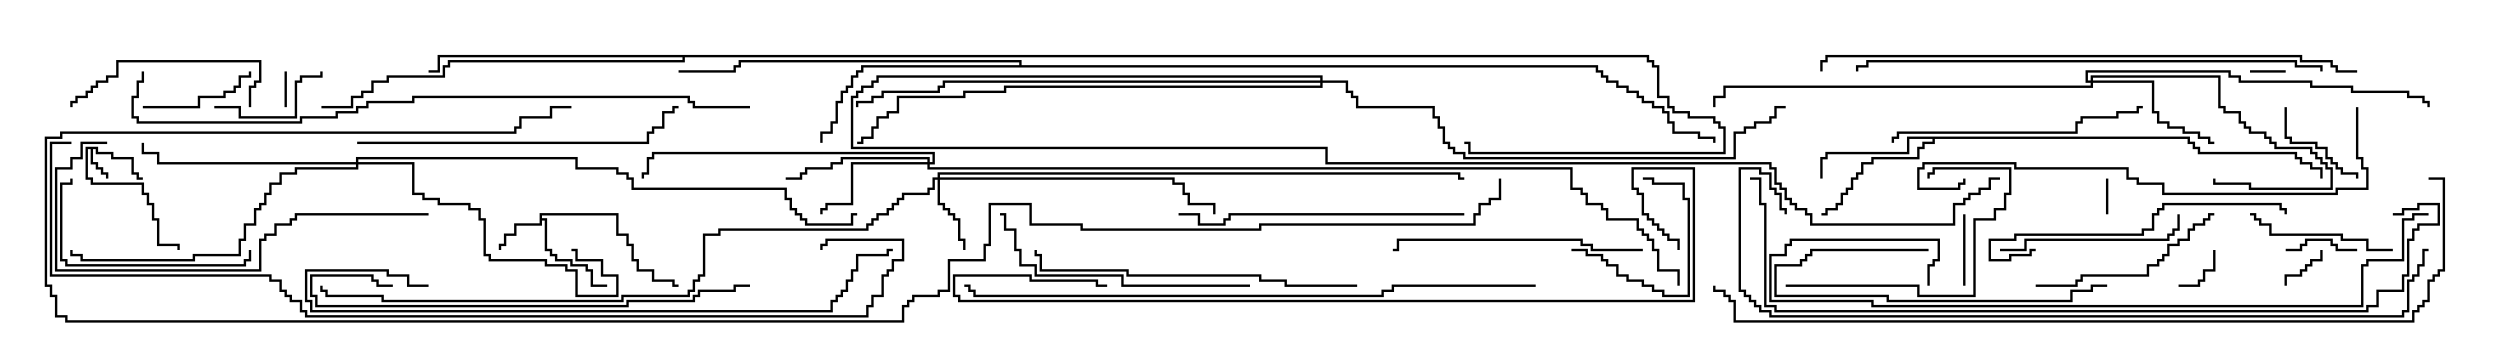 <svg version="1.1" width="105" height="15" xmlns="http://www.w3.org/2000/svg"><path d="M4.121,6.164L4.121,6.379L4.764,6.379L4.764,6.593L5.621,6.593L5.621,7.236L5.836,7.236L5.836,7.45L6,7.45L6,7.55L5.736,7.55L5.736,7.336L5.521,7.336L5.521,6.693L4.664,6.693L4.664,6.479L4.021,6.479L4.021,6.264L3.907,6.264L3.907,6.807L4.121,6.807L4.121,7.021L4.336,7.021L4.336,7.236L4.55,7.236L4.55,7.5L4.45,7.5L4.45,7.336L4.236,7.336L4.236,7.121L4.021,7.121L4.021,6.907L3.807,6.907L3.807,6.264L3.693,6.264L3.693,7.45L3.907,7.45L3.907,7.664L6.05,7.664L6.05,8.093L6.264,8.093L6.264,8.521L6.479,8.521L6.479,9.164L6.693,9.164L6.693,10.236L7.55,10.236L7.55,10.5L7.45,10.5L7.45,10.336L6.593,10.336L6.593,9.264L6.379,9.264L6.379,8.621L6.164,8.621L6.164,8.193L5.95,8.193L5.95,7.764L3.807,7.764L3.807,7.55L3.593,7.55L3.593,6.164z" stroke="none"/><path d="M22.664,8.95L25.979,8.95L25.979,9.807L26.407,9.807L26.407,10.236L26.621,10.236L26.621,10.879L26.836,10.879L26.836,11.307L27.479,11.307L27.479,11.736L28.336,11.736L28.336,11.95L28.5,11.95L28.5,12.05L28.236,12.05L28.236,11.836L27.379,11.836L27.379,11.407L26.736,11.407L26.736,10.979L26.521,10.979L26.521,10.336L26.307,10.336L26.307,9.907L25.879,9.907L25.879,9.05L22.764,9.05L22.764,9.164L22.979,9.164L22.979,10.45L23.193,10.45L23.193,10.664L23.407,10.664L23.407,10.879L24.05,10.879L24.05,11.093L24.693,11.093L24.693,11.307L24.907,11.307L24.907,11.95L25.5,11.95L25.5,12.05L24.807,12.05L24.807,11.407L24.593,11.407L24.593,11.193L23.95,11.193L23.95,10.979L23.307,10.979L23.307,10.764L23.093,10.764L23.093,10.55L22.879,10.55L22.879,9.264L22.764,9.264L22.764,9.479L21.693,9.479L21.693,9.907L21.264,9.907L21.264,10.336L21.05,10.336L21.05,10.5L20.95,10.5L20.95,10.236L21.164,10.236L21.164,9.807L21.593,9.807L21.593,9.379L22.664,9.379z" stroke="none"/><path d="M91.979,5.736L91.979,5.95L92.193,5.95L92.193,6.164L92.407,6.164L92.407,6.379L96.479,6.379L96.479,6.593L96.693,6.593L96.693,6.807L97.121,6.807L97.121,7.021L97.55,7.021L97.55,7.5L97.45,7.5L97.45,7.121L97.021,7.121L97.021,6.907L96.593,6.907L96.593,6.693L96.379,6.693L96.379,6.479L92.307,6.479L92.307,6.264L92.093,6.264L92.093,6.05L91.879,6.05L91.879,5.836L81.264,5.836L81.264,6.05L80.836,6.05L80.836,6.264L80.621,6.264L80.621,6.693L78.693,6.693L78.693,6.907L78.264,6.907L78.264,7.336L78.05,7.336L78.05,7.55L77.836,7.55L77.836,7.979L77.621,7.979L77.621,8.193L77.407,8.193L77.407,8.621L77.193,8.621L77.193,8.836L76.764,8.836L76.764,9.05L76.5,9.05L76.5,8.95L76.664,8.95L76.664,8.736L77.093,8.736L77.093,8.521L77.307,8.521L77.307,8.093L77.521,8.093L77.521,7.879L77.736,7.879L77.736,7.45L77.95,7.45L77.95,7.236L78.164,7.236L78.164,6.807L78.593,6.807L78.593,6.593L80.521,6.593L80.521,6.164L80.736,6.164L80.736,5.95L81.164,5.95L81.164,5.836L80.193,5.836L80.193,6.479L76.764,6.479L76.764,6.693L76.55,6.693L76.55,7.5L76.45,7.5L76.45,6.593L76.664,6.593L76.664,6.379L80.093,6.379L80.093,5.736z" stroke="none"/><path d="M42.807,2.736L42.807,2.621L31.121,2.621L31.121,2.836L30.907,2.836L30.907,3.05L28.5,3.05L28.5,2.95L30.807,2.95L30.807,2.736L31.021,2.736L31.021,2.521L42.907,2.521L42.907,2.736L67.121,2.736L67.121,2.95L67.336,2.95L67.336,3.164L67.55,3.164L67.55,3.379L67.979,3.379L67.979,3.593L68.407,3.593L68.407,3.807L68.836,3.807L68.836,4.021L69.05,4.021L69.05,4.236L69.479,4.236L69.479,4.45L69.907,4.45L69.907,4.664L70.121,4.664L70.121,5.093L70.336,5.093L70.336,5.521L71.407,5.521L71.407,5.736L72.05,5.736L72.05,6L71.95,6L71.95,5.836L71.307,5.836L71.307,5.621L70.236,5.621L70.236,5.193L70.021,5.193L70.021,4.764L69.807,4.764L69.807,4.55L69.379,4.55L69.379,4.336L68.95,4.336L68.95,4.121L68.736,4.121L68.736,3.907L68.307,3.907L68.307,3.693L67.879,3.693L67.879,3.479L67.45,3.479L67.45,3.264L67.236,3.264L67.236,3.05L67.021,3.05L67.021,2.836L36.264,2.836L36.264,3.05L36.05,3.05L36.05,3.264L35.836,3.264L35.836,3.693L35.621,3.693L35.621,3.907L35.407,3.907L35.407,4.336L35.193,4.336L35.193,5.193L34.979,5.193L34.979,5.621L34.55,5.621L34.55,6L34.45,6L34.45,5.521L34.879,5.521L34.879,5.093L35.093,5.093L35.093,4.236L35.307,4.236L35.307,3.807L35.521,3.807L35.521,3.593L35.736,3.593L35.736,3.164L35.95,3.164L35.95,2.95L36.164,2.95L36.164,2.736z" stroke="none"/><path d="M69.264,2.307L69.264,2.521L69.479,2.521L69.479,2.736L69.693,2.736L69.693,4.021L70.121,4.021L70.121,4.45L70.336,4.45L70.336,4.664L70.979,4.664L70.979,4.879L72.05,4.879L72.05,5.093L72.264,5.093L72.264,5.307L72.479,5.307L72.479,6.479L61.664,6.479L61.664,6.05L61.5,6.05L61.5,5.95L61.764,5.95L61.764,6.379L72.379,6.379L72.379,5.407L72.164,5.407L72.164,5.193L71.95,5.193L71.95,4.979L70.879,4.979L70.879,4.764L70.236,4.764L70.236,4.55L70.021,4.55L70.021,4.121L69.593,4.121L69.593,2.836L69.379,2.836L69.379,2.621L69.164,2.621L69.164,2.407L28.764,2.407L28.764,2.621L18.907,2.621L18.907,2.836L18.693,2.836L18.693,3.264L16.336,3.264L16.336,3.479L15.693,3.479L15.693,3.907L15.264,3.907L15.264,4.121L14.836,4.121L14.836,4.55L13.5,4.55L13.5,4.45L14.736,4.45L14.736,4.021L15.164,4.021L15.164,3.807L15.593,3.807L15.593,3.379L16.236,3.379L16.236,3.164L18.593,3.164L18.593,2.736L18.807,2.736L18.807,2.521L28.664,2.521L28.664,2.407L18.479,2.407L18.479,3.05L18,3.05L18,2.95L18.379,2.95L18.379,2.307z" stroke="none"/><path d="M39.379,7.45L39.379,7.236L61.336,7.236L61.336,7.45L61.5,7.45L61.5,7.55L61.236,7.55L61.236,7.336L39.479,7.336L39.479,7.45L49.336,7.45L49.336,7.664L49.764,7.664L49.764,8.093L49.979,8.093L49.979,8.521L51.05,8.521L51.05,9L50.95,9L50.95,8.621L49.879,8.621L49.879,8.193L49.664,8.193L49.664,7.764L49.236,7.764L49.236,7.55L39.479,7.55L39.479,8.521L39.693,8.521L39.693,8.736L39.907,8.736L39.907,8.95L40.121,8.95L40.121,9.164L40.336,9.164L40.336,10.021L40.55,10.021L40.55,10.5L40.45,10.5L40.45,10.121L40.236,10.121L40.236,9.264L40.021,9.264L40.021,9.05L39.807,9.05L39.807,8.836L39.593,8.836L39.593,8.621L39.379,8.621L39.379,7.55L39.264,7.55L39.264,7.979L39.05,7.979L39.05,8.193L37.979,8.193L37.979,8.407L37.764,8.407L37.764,8.621L37.55,8.621L37.55,8.836L37.336,8.836L37.336,9.05L36.907,9.05L36.907,9.264L36.693,9.264L36.693,9.479L36.479,9.479L36.479,9.693L30.264,9.693L30.264,9.907L29.621,9.907L29.621,11.621L29.407,11.621L29.407,11.836L29.193,11.836L29.193,12.264L28.979,12.264L28.979,12.479L26.193,12.479L26.193,12.693L16.021,12.693L16.021,12.479L13.664,12.479L13.664,12.264L13.45,12.264L13.45,12L13.55,12L13.55,12.164L13.764,12.164L13.764,12.379L16.121,12.379L16.121,12.593L26.093,12.593L26.093,12.379L28.879,12.379L28.879,12.164L29.093,12.164L29.093,11.736L29.307,11.736L29.307,11.521L29.521,11.521L29.521,9.807L30.164,9.807L30.164,9.593L36.379,9.593L36.379,9.379L36.593,9.379L36.593,9.164L36.807,9.164L36.807,8.95L37.236,8.95L37.236,8.736L37.45,8.736L37.45,8.521L37.664,8.521L37.664,8.307L37.879,8.307L37.879,8.093L38.95,8.093L38.95,7.879L39.164,7.879L39.164,7.45z" stroke="none"/><path d="M38.95,6.807L38.95,6.693L35.407,6.693L35.407,6.907L34.979,6.907L34.979,7.121L33.907,7.121L33.907,7.336L33.693,7.336L33.693,7.55L33,7.55L33,7.45L33.593,7.45L33.593,7.236L33.807,7.236L33.807,7.021L34.879,7.021L34.879,6.807L35.307,6.807L35.307,6.593L39.05,6.593L39.05,6.807L39.164,6.807L39.164,6.479L27.479,6.479L27.479,6.693L27.264,6.693L27.264,7.336L27.05,7.336L27.05,7.5L26.95,7.5L26.95,7.236L27.164,7.236L27.164,6.593L27.379,6.593L27.379,6.379L39.264,6.379L39.264,6.907L39.05,6.907L39.05,7.021L66.05,7.021L66.05,7.879L66.479,7.879L66.479,8.093L66.693,8.093L66.693,8.521L67.336,8.521L67.336,8.736L67.55,8.736L67.55,9.164L68.836,9.164L68.836,9.593L69.05,9.593L69.05,9.807L69.264,9.807L69.264,10.021L69.479,10.021L69.479,10.45L69.693,10.45L69.693,11.307L70.55,11.307L70.55,12L70.45,12L70.45,11.407L69.593,11.407L69.593,10.55L69.379,10.55L69.379,10.121L69.164,10.121L69.164,9.907L68.95,9.907L68.95,9.693L68.736,9.693L68.736,9.264L67.45,9.264L67.45,8.836L67.236,8.836L67.236,8.621L66.593,8.621L66.593,8.193L66.379,8.193L66.379,7.979L65.95,7.979L65.95,7.121L38.95,7.121L38.95,6.907L35.836,6.907L35.836,8.621L34.764,8.621L34.764,8.836L34.55,8.836L34.55,9L34.45,9L34.45,8.736L34.664,8.736L34.664,8.521L35.736,8.521L35.736,6.807z" stroke="none"/><path d="M87.807,3.379L87.807,3.164L93.264,3.164L93.264,4.45L93.479,4.45L93.479,4.664L94.121,4.664L94.121,5.093L94.336,5.093L94.336,5.307L94.55,5.307L94.55,5.521L95.193,5.521L95.193,5.736L95.407,5.736L95.407,5.95L95.621,5.95L95.621,6.164L97.121,6.164L97.121,6.379L97.336,6.379L97.336,6.593L97.55,6.593L97.55,6.807L97.764,6.807L97.764,7.021L97.979,7.021L97.979,7.979L94.45,7.979L94.45,7.764L92.95,7.764L92.95,7.5L93.05,7.5L93.05,7.664L94.55,7.664L94.55,7.879L97.879,7.879L97.879,7.121L97.664,7.121L97.664,6.907L97.45,6.907L97.45,6.693L97.236,6.693L97.236,6.479L97.021,6.479L97.021,6.264L95.521,6.264L95.521,6.05L95.307,6.05L95.307,5.836L95.093,5.836L95.093,5.621L94.45,5.621L94.45,5.407L94.236,5.407L94.236,5.193L94.021,5.193L94.021,4.764L93.379,4.764L93.379,4.55L93.164,4.55L93.164,3.264L87.907,3.264L87.907,3.379L90.479,3.379L90.479,4.664L90.693,4.664L90.693,5.093L91.121,5.093L91.121,5.307L91.764,5.307L91.764,5.521L92.407,5.521L92.407,5.736L92.836,5.736L92.836,5.95L93,5.95L93,6.05L92.736,6.05L92.736,5.836L92.307,5.836L92.307,5.621L91.664,5.621L91.664,5.407L91.021,5.407L91.021,5.193L90.593,5.193L90.593,4.764L90.379,4.764L90.379,3.479L87.907,3.479L87.907,3.693L72.479,3.693L72.479,4.121L72.05,4.121L72.05,4.5L71.95,4.5L71.95,4.021L72.379,4.021L72.379,3.593L87.807,3.593L87.807,3.479L87.593,3.479L87.593,2.95L93.693,2.95L93.693,3.164L94.121,3.164L94.121,3.379L97.121,3.379L97.121,3.593L98.836,3.593L98.836,3.807L101.193,3.807L101.193,4.021L101.836,4.021L101.836,4.236L102.05,4.236L102.05,4.5L101.95,4.5L101.95,4.336L101.736,4.336L101.736,4.121L101.093,4.121L101.093,3.907L98.736,3.907L98.736,3.693L97.021,3.693L97.021,3.479L94.021,3.479L94.021,3.264L93.593,3.264L93.593,3.05L87.693,3.05L87.693,3.379z" stroke="none"/><path d="M14.95,6.807L14.95,6.593L24.264,6.593L24.264,7.021L25.979,7.021L25.979,7.236L26.407,7.236L26.407,7.45L26.621,7.45L26.621,7.879L33.05,7.879L33.05,8.307L33.264,8.307L33.264,8.736L33.479,8.736L33.479,8.95L33.693,8.95L33.693,9.164L33.907,9.164L33.907,9.379L35.736,9.379L35.736,8.95L36,8.95L36,9.05L35.836,9.05L35.836,9.479L33.807,9.479L33.807,9.264L33.593,9.264L33.593,9.05L33.379,9.05L33.379,8.836L33.164,8.836L33.164,8.407L32.95,8.407L32.95,7.979L26.521,7.979L26.521,7.55L26.307,7.55L26.307,7.336L25.879,7.336L25.879,7.121L24.164,7.121L24.164,6.693L15.05,6.693L15.05,6.807L17.407,6.807L17.407,8.093L17.836,8.093L17.836,8.307L18.479,8.307L18.479,8.521L19.764,8.521L19.764,8.736L20.193,8.736L20.193,9.164L20.407,9.164L20.407,10.664L20.621,10.664L20.621,10.879L22.979,10.879L22.979,11.093L23.836,11.093L23.836,11.307L24.264,11.307L24.264,12.379L25.879,12.379L25.879,11.621L25.236,11.621L25.236,10.979L24.164,10.979L24.164,10.55L24,10.55L24,10.45L24.264,10.45L24.264,10.879L25.336,10.879L25.336,11.521L25.979,11.521L25.979,12.479L24.164,12.479L24.164,11.407L23.736,11.407L23.736,11.193L22.879,11.193L22.879,10.979L20.521,10.979L20.521,10.764L20.307,10.764L20.307,9.264L20.093,9.264L20.093,8.836L19.664,8.836L19.664,8.621L18.379,8.621L18.379,8.407L17.736,8.407L17.736,8.193L17.307,8.193L17.307,6.907L15.05,6.907L15.05,7.121L12.479,7.121L12.479,7.336L11.836,7.336L11.836,7.764L11.407,7.764L11.407,8.193L11.193,8.193L11.193,8.621L10.979,8.621L10.979,8.836L10.764,8.836L10.764,9.479L10.336,9.479L10.336,10.121L10.121,10.121L10.121,10.764L8.193,10.764L8.193,10.979L3.379,10.979L3.379,10.764L2.95,10.764L2.95,10.5L3.05,10.5L3.05,10.664L3.479,10.664L3.479,10.879L8.093,10.879L8.093,10.664L10.021,10.664L10.021,10.021L10.236,10.021L10.236,9.379L10.664,9.379L10.664,8.736L10.879,8.736L10.879,8.521L11.093,8.521L11.093,8.093L11.307,8.093L11.307,7.664L11.736,7.664L11.736,7.236L12.379,7.236L12.379,7.021L14.95,7.021L14.95,6.907L6.593,6.907L6.593,6.479L5.95,6.479L5.95,6L6.05,6L6.05,6.379L6.693,6.379L6.693,6.807z" stroke="none"/><path d="M55.45,3.379L55.45,3.264L36.907,3.264L36.907,3.479L36.693,3.479L36.693,3.693L36.264,3.693L36.264,3.907L36.05,3.907L36.05,4.121L35.836,4.121L35.836,6.164L55.764,6.164L55.764,6.807L74.407,6.807L74.407,7.021L74.621,7.021L74.621,7.664L74.836,7.664L74.836,7.879L75.05,7.879L75.05,8.307L75.264,8.307L75.264,8.521L75.479,8.521L75.479,8.736L75.907,8.736L75.907,8.95L76.121,8.95L76.121,9.379L82.021,9.379L82.021,8.521L82.45,8.521L82.45,8.307L82.664,8.307L82.664,8.093L83.093,8.093L83.093,7.879L83.521,7.879L83.521,7.45L84,7.45L84,7.55L83.621,7.55L83.621,7.979L83.193,7.979L83.193,8.193L82.764,8.193L82.764,8.407L82.55,8.407L82.55,8.621L82.121,8.621L82.121,9.479L76.021,9.479L76.021,9.05L75.807,9.05L75.807,8.836L75.379,8.836L75.379,8.621L75.164,8.621L75.164,8.407L74.95,8.407L74.95,7.979L74.736,7.979L74.736,7.764L74.521,7.764L74.521,7.121L74.307,7.121L74.307,6.907L55.664,6.907L55.664,6.264L35.736,6.264L35.736,4.021L35.95,4.021L35.95,3.807L36.164,3.807L36.164,3.593L36.593,3.593L36.593,3.379L36.807,3.379L36.807,3.164L55.55,3.164L55.55,3.379L56.621,3.379L56.621,3.807L56.836,3.807L56.836,4.021L57.05,4.021L57.05,4.45L60.264,4.45L60.264,4.879L60.479,4.879L60.479,5.307L60.693,5.307L60.693,5.95L60.907,5.95L60.907,6.164L61.121,6.164L61.121,6.379L61.55,6.379L61.55,6.593L72.807,6.593L72.807,5.521L73.236,5.521L73.236,5.307L73.664,5.307L73.664,5.093L74.307,5.093L74.307,4.879L74.521,4.879L74.521,4.45L75,4.45L75,4.55L74.621,4.55L74.621,4.979L74.407,4.979L74.407,5.193L73.764,5.193L73.764,5.407L73.336,5.407L73.336,5.621L72.907,5.621L72.907,6.693L61.45,6.693L61.45,6.479L61.021,6.479L61.021,6.264L60.807,6.264L60.807,6.05L60.593,6.05L60.593,5.407L60.379,5.407L60.379,4.979L60.164,4.979L60.164,4.55L56.95,4.55L56.95,4.121L56.736,4.121L56.736,3.907L56.521,3.907L56.521,3.479L55.55,3.479L55.55,3.693L42.264,3.693L42.264,3.907L40.55,3.907L40.55,4.121L37.764,4.121L37.764,4.764L37.336,4.764L37.336,4.979L36.907,4.979L36.907,5.407L36.693,5.407L36.693,5.836L36.264,5.836L36.264,6.05L36,6.05L36,5.95L36.164,5.95L36.164,5.736L36.593,5.736L36.593,5.307L36.807,5.307L36.807,4.879L37.236,4.879L37.236,4.664L37.664,4.664L37.664,4.021L40.45,4.021L40.45,3.807L42.164,3.807L42.164,3.593L55.45,3.593L55.45,3.479L39.693,3.479L39.693,3.693L39.479,3.693L39.479,3.907L37.121,3.907L37.121,4.121L36.693,4.121L36.693,4.336L36.05,4.336L36.05,4.5L35.95,4.5L35.95,4.236L36.593,4.236L36.593,4.021L37.021,4.021L37.021,3.807L39.379,3.807L39.379,3.593L39.593,3.593L39.593,3.379z" stroke="none"/><path d="M96,2.95L96,3.05L94.5,3.05L94.5,2.95z" stroke="none"/><path d="M88.55,9L88.45,9L88.45,7.5L88.55,7.5z" stroke="none"/><path d="M11.95,3L12.05,3L12.05,4.5L11.95,4.5z" stroke="none"/><path d="M96.05,12L95.95,12L95.95,11.521L96.593,11.521L96.593,11.307L96.807,11.307L96.807,11.093L97.021,11.093L97.021,10.879L97.45,10.879L97.45,10.5L97.55,10.5L97.55,10.979L97.121,10.979L97.121,11.193L96.907,11.193L96.907,11.407L96.693,11.407L96.693,11.621L96.05,11.621z" stroke="none"/><path d="M91.5,12.05L91.5,11.95L92.307,11.95L92.307,11.736L92.521,11.736L92.521,11.307L92.95,11.307L92.95,10.5L93.05,10.5L93.05,11.407L92.621,11.407L92.621,11.836L92.407,11.836L92.407,12.05z" stroke="none"/><path d="M99,10.45L99,10.55L98.093,10.55L98.093,10.336L97.879,10.336L97.879,10.121L96.907,10.121L96.907,10.336L96.693,10.336L96.693,10.55L96,10.55L96,10.45L96.593,10.45L96.593,10.236L96.807,10.236L96.807,10.021L97.979,10.021L97.979,10.236L98.193,10.236L98.193,10.45z" stroke="none"/><path d="M82.45,9L82.55,9L82.55,12L82.45,12z" stroke="none"/><path d="M66,10.55L66,10.45L66.693,10.45L66.693,10.664L67.336,10.664L67.336,10.879L67.55,10.879L67.55,11.093L67.979,11.093L67.979,11.521L68.407,11.521L68.407,11.736L69.05,11.736L69.05,11.95L69.479,11.95L69.479,12.164L69.907,12.164L69.907,12.379L70.879,12.379L70.879,8.407L70.664,8.407L70.664,7.764L69.379,7.764L69.379,7.55L69,7.55L69,7.45L69.479,7.45L69.479,7.664L70.764,7.664L70.764,8.307L70.979,8.307L70.979,12.479L69.807,12.479L69.807,12.264L69.379,12.264L69.379,12.05L68.95,12.05L68.95,11.836L68.307,11.836L68.307,11.621L67.879,11.621L67.879,11.193L67.45,11.193L67.45,10.979L67.236,10.979L67.236,10.764L66.593,10.764L66.593,10.55z" stroke="none"/><path d="M99.05,7.5L98.95,7.5L98.95,7.336L98.307,7.336L98.307,7.121L98.093,7.121L98.093,6.907L97.879,6.907L97.879,6.693L97.664,6.693L97.664,6.264L97.236,6.264L97.236,6.05L96.164,6.05L96.164,5.836L95.95,5.836L95.95,4.5L96.05,4.5L96.05,5.736L96.264,5.736L96.264,5.95L97.336,5.95L97.336,6.164L97.764,6.164L97.764,6.593L97.979,6.593L97.979,6.807L98.193,6.807L98.193,7.021L98.407,7.021L98.407,7.236L99.05,7.236z" stroke="none"/><path d="M9,4.55L9,4.45L10.121,4.45L10.121,4.879L12.379,4.879L12.379,3.379L12.593,3.379L12.593,3.164L13.45,3.164L13.45,3L13.55,3L13.55,3.264L12.693,3.264L12.693,3.479L12.479,3.479L12.479,4.979L10.021,4.979L10.021,4.55z" stroke="none"/><path d="M6,4.55L6,4.45L8.307,4.45L8.307,4.021L9.379,4.021L9.379,3.807L9.807,3.807L9.807,3.593L10.021,3.593L10.021,3.164L10.45,3.164L10.45,3L10.55,3L10.55,3.264L10.121,3.264L10.121,3.693L9.907,3.693L9.907,3.907L9.479,3.907L9.479,4.121L8.407,4.121L8.407,4.55z" stroke="none"/><path d="M100.5,10.45L100.5,10.55L99.379,10.55L99.379,10.121L98.307,10.121L98.307,9.907L95.307,9.907L95.307,9.479L94.879,9.479L94.879,9.264L94.664,9.264L94.664,9.05L94.5,9.05L94.5,8.95L94.764,8.95L94.764,9.164L94.979,9.164L94.979,9.379L95.407,9.379L95.407,9.807L98.407,9.807L98.407,10.021L99.479,10.021L99.479,10.45z" stroke="none"/><path d="M75,12.05L75,11.95L80.621,11.95L80.621,12.379L82.879,12.379L82.879,9.164L83.736,9.164L83.736,8.736L84.164,8.736L84.164,8.093L84.379,8.093L84.379,7.121L81.264,7.121L81.264,7.336L81.05,7.336L81.05,7.5L80.95,7.5L80.95,7.236L81.164,7.236L81.164,7.021L84.479,7.021L84.479,8.193L84.264,8.193L84.264,8.836L83.836,8.836L83.836,9.264L82.979,9.264L82.979,12.479L80.521,12.479L80.521,12.05z" stroke="none"/><path d="M10.55,4.5L10.45,4.5L10.45,3.593L10.664,3.593L10.664,3.379L10.879,3.379L10.879,2.621L4.979,2.621L4.979,3.264L4.55,3.264L4.55,3.479L4.121,3.479L4.121,3.693L3.907,3.693L3.907,3.907L3.693,3.907L3.693,4.121L3.264,4.121L3.264,4.336L3.05,4.336L3.05,4.5L2.95,4.5L2.95,4.236L3.164,4.236L3.164,4.021L3.593,4.021L3.593,3.807L3.807,3.807L3.807,3.593L4.021,3.593L4.021,3.379L4.45,3.379L4.45,3.164L4.879,3.164L4.879,2.521L10.979,2.521L10.979,3.479L10.764,3.479L10.764,3.693L10.55,3.693z" stroke="none"/><path d="M84,10.55L84,10.45L85.021,10.45L85.021,10.021L91.021,10.021L91.021,9.807L91.236,9.807L91.236,9.593L91.45,9.593L91.45,9L91.55,9L91.55,9.693L91.336,9.693L91.336,9.907L91.121,9.907L91.121,10.121L85.121,10.121L85.121,10.55z" stroke="none"/><path d="M81,10.45L81,10.55L76.121,10.55L76.121,10.764L75.907,10.764L75.907,10.979L75.693,10.979L75.693,11.193L74.621,11.193L74.621,12.379L79.336,12.379L79.336,12.593L86.95,12.593L86.95,12.164L87.807,12.164L87.807,11.95L88.5,11.95L88.5,12.05L87.907,12.05L87.907,12.264L87.05,12.264L87.05,12.693L79.236,12.693L79.236,12.479L74.521,12.479L74.521,11.093L75.593,11.093L75.593,10.879L75.807,10.879L75.807,10.664L76.021,10.664L76.021,10.45z" stroke="none"/><path d="M85.5,12.05L85.5,11.95L87.164,11.95L87.164,11.736L87.379,11.736L87.379,11.521L90.164,11.521L90.164,11.093L90.593,11.093L90.593,10.879L90.807,10.879L90.807,10.664L91.021,10.664L91.021,10.236L91.45,10.236L91.45,10.021L91.879,10.021L91.879,9.593L92.093,9.593L92.093,9.379L92.521,9.379L92.521,9.164L92.736,9.164L92.736,8.95L93,8.95L93,9.05L92.836,9.05L92.836,9.264L92.621,9.264L92.621,9.479L92.193,9.479L92.193,9.693L91.979,9.693L91.979,10.121L91.55,10.121L91.55,10.336L91.121,10.336L91.121,10.764L90.907,10.764L90.907,10.979L90.693,10.979L90.693,11.193L90.264,11.193L90.264,11.621L87.479,11.621L87.479,11.836L87.264,11.836L87.264,12.05z" stroke="none"/><path d="M10.45,10.5L10.55,10.5L10.55,10.979L10.336,10.979L10.336,11.193L2.736,11.193L2.736,10.979L2.521,10.979L2.521,7.664L2.95,7.664L2.95,7.5L3.05,7.5L3.05,7.764L2.621,7.764L2.621,10.879L2.836,10.879L2.836,11.093L10.236,11.093L10.236,10.879L10.45,10.879z" stroke="none"/><path d="M69,10.45L69,10.55L66.807,10.55L66.807,10.336L66.379,10.336L66.379,10.121L58.764,10.121L58.764,10.55L58.5,10.55L58.5,10.45L58.664,10.45L58.664,10.021L66.479,10.021L66.479,10.236L66.907,10.236L66.907,10.45z" stroke="none"/><path d="M79.55,6L79.45,6L79.45,5.736L79.664,5.736L79.664,5.521L87.164,5.521L87.164,5.093L87.379,5.093L87.379,4.879L88.879,4.879L88.879,4.664L89.736,4.664L89.736,4.45L90,4.45L90,4.55L89.836,4.55L89.836,4.764L88.979,4.764L88.979,4.979L87.479,4.979L87.479,5.193L87.264,5.193L87.264,5.621L79.764,5.621L79.764,5.836L79.55,5.836z" stroke="none"/><path d="M85.5,10.45L85.5,10.55L85.336,10.55L85.336,10.764L84.479,10.764L84.479,10.979L83.521,10.979L83.521,10.021L84.593,10.021L84.593,9.807L89.95,9.807L89.95,9.593L90.379,9.593L90.379,8.95L90.593,8.95L90.593,8.736L90.807,8.736L90.807,8.521L95.836,8.521L95.836,8.736L96.05,8.736L96.05,9L95.95,9L95.95,8.836L95.736,8.836L95.736,8.621L90.907,8.621L90.907,8.836L90.693,8.836L90.693,9.05L90.479,9.05L90.479,9.693L90.05,9.693L90.05,9.907L84.693,9.907L84.693,10.121L83.621,10.121L83.621,10.879L84.379,10.879L84.379,10.664L85.236,10.664L85.236,10.45z" stroke="none"/><path d="M52.5,11.95L52.5,12.05L47.093,12.05L47.093,11.621L43.45,11.621L43.45,11.193L42.807,11.193L42.807,10.55L42.593,10.55L42.593,9.693L42.164,9.693L42.164,9.05L42,9.05L42,8.95L42.264,8.95L42.264,9.593L42.693,9.593L42.693,10.45L42.907,10.45L42.907,11.093L43.55,11.093L43.55,11.521L47.193,11.521L47.193,11.95z" stroke="none"/><path d="M61.5,8.95L61.5,9.05L51.693,9.05L51.693,9.264L51.479,9.264L51.479,9.479L50.307,9.479L50.307,9.05L49.5,9.05L49.5,8.95L50.407,8.95L50.407,9.379L51.379,9.379L51.379,9.164L51.593,9.164L51.593,8.95z" stroke="none"/><path d="M57,11.95L57,12.05L53.95,12.05L53.95,11.836L52.879,11.836L52.879,11.621L47.307,11.621L47.307,11.407L43.664,11.407L43.664,10.764L43.45,10.764L43.45,10.5L43.55,10.5L43.55,10.664L43.764,10.664L43.764,11.307L47.407,11.307L47.407,11.521L52.979,11.521L52.979,11.736L54.05,11.736L54.05,11.95z" stroke="none"/><path d="M15,6.05L15,5.95L27.164,5.95L27.164,5.521L27.379,5.521L27.379,5.307L27.807,5.307L27.807,4.664L28.236,4.664L28.236,4.45L28.5,4.45L28.5,4.55L28.336,4.55L28.336,4.764L27.907,4.764L27.907,5.407L27.479,5.407L27.479,5.621L27.264,5.621L27.264,6.05z" stroke="none"/><path d="M18,8.95L18,9.05L12.479,9.05L12.479,9.264L12.264,9.264L12.264,9.479L11.621,9.479L11.621,9.907L11.193,9.907L11.193,10.121L10.979,10.121L10.979,11.407L2.307,11.407L2.307,7.021L2.95,7.021L2.95,6.593L3.379,6.593L3.379,5.95L4.5,5.95L4.5,6.05L3.479,6.05L3.479,6.693L3.05,6.693L3.05,7.121L2.407,7.121L2.407,11.307L10.879,11.307L10.879,10.021L11.093,10.021L11.093,9.807L11.521,9.807L11.521,9.379L12.164,9.379L12.164,9.164L12.379,9.164L12.379,8.95z" stroke="none"/><path d="M31.5,11.95L31.5,12.05L30.907,12.05L30.907,12.264L29.407,12.264L29.407,12.479L29.193,12.479L29.193,12.693L26.407,12.693L26.407,12.907L13.236,12.907L13.236,12.479L13.021,12.479L13.021,11.521L15.693,11.521L15.693,11.736L15.907,11.736L15.907,11.95L16.5,11.95L16.5,12.05L15.807,12.05L15.807,11.836L15.593,11.836L15.593,11.621L13.121,11.621L13.121,12.379L13.336,12.379L13.336,12.807L26.307,12.807L26.307,12.593L29.093,12.593L29.093,12.379L29.307,12.379L29.307,12.164L30.807,12.164L30.807,11.95z" stroke="none"/><path d="M98.95,4.5L99.05,4.5L99.05,6.593L99.264,6.593L99.264,7.021L99.479,7.021L99.479,7.979L98.193,7.979L98.193,8.193L90.807,8.193L90.807,7.764L89.736,7.764L89.736,7.55L89.307,7.55L89.307,7.121L84.593,7.121L84.593,6.907L80.836,6.907L80.836,7.121L80.621,7.121L80.621,7.879L82.236,7.879L82.236,7.664L82.45,7.664L82.45,7.5L82.55,7.5L82.55,7.764L82.336,7.764L82.336,7.979L80.521,7.979L80.521,7.021L80.736,7.021L80.736,6.807L84.693,6.807L84.693,7.021L89.407,7.021L89.407,7.45L89.836,7.45L89.836,7.664L90.907,7.664L90.907,8.093L98.093,8.093L98.093,7.879L99.379,7.879L99.379,7.121L99.164,7.121L99.164,6.693L98.95,6.693z" stroke="none"/><path d="M97.55,3L97.45,3L97.45,2.836L96.379,2.836L96.379,2.621L78.479,2.621L78.479,2.836L78.05,2.836L78.05,3L77.95,3L77.95,2.736L78.379,2.736L78.379,2.521L96.479,2.521L96.479,2.736L97.55,2.736z" stroke="none"/><path d="M18,11.95L18,12.05L17.093,12.05L17.093,11.621L16.236,11.621L16.236,11.407L12.907,11.407L12.907,12.593L13.121,12.593L13.121,13.021L34.879,13.021L34.879,12.593L35.093,12.593L35.093,12.379L35.307,12.379L35.307,12.164L35.521,12.164L35.521,11.736L35.736,11.736L35.736,11.307L35.95,11.307L35.95,10.664L37.236,10.664L37.236,10.45L37.5,10.45L37.5,10.55L37.336,10.55L37.336,10.764L36.05,10.764L36.05,11.407L35.836,11.407L35.836,11.836L35.621,11.836L35.621,12.264L35.407,12.264L35.407,12.479L35.193,12.479L35.193,12.693L34.979,12.693L34.979,13.121L13.021,13.121L13.021,12.693L12.807,12.693L12.807,11.307L16.336,11.307L16.336,11.521L17.193,11.521L17.193,11.95z" stroke="none"/><path d="M81.05,12L80.95,12L80.95,11.093L81.164,11.093L81.164,10.879L81.379,10.879L81.379,10.121L75.264,10.121L75.264,10.336L75.05,10.336L75.05,10.764L74.407,10.764L74.407,12.593L78.693,12.593L78.693,12.807L99.164,12.807L99.164,11.093L99.379,11.093L99.379,10.879L100.879,10.879L100.879,9.164L101.307,9.164L101.307,8.95L102,8.95L102,9.05L101.407,9.05L101.407,9.264L100.979,9.264L100.979,10.979L99.479,10.979L99.479,11.193L99.264,11.193L99.264,12.907L78.593,12.907L78.593,12.693L74.307,12.693L74.307,10.664L74.95,10.664L74.95,10.236L75.164,10.236L75.164,10.021L81.479,10.021L81.479,10.979L81.264,10.979L81.264,11.193L81.05,11.193z" stroke="none"/><path d="M99,2.95L99,3.05L98.093,3.05L98.093,2.836L97.879,2.836L97.879,2.621L96.593,2.621L96.593,2.407L76.764,2.407L76.764,2.621L76.55,2.621L76.55,3L76.45,3L76.45,2.521L76.664,2.521L76.664,2.307L96.693,2.307L96.693,2.521L97.979,2.521L97.979,2.736L98.193,2.736L98.193,2.95z" stroke="none"/><path d="M64.5,11.95L64.5,12.05L58.55,12.05L58.55,12.264L58.121,12.264L58.121,12.479L40.879,12.479L40.879,12.264L40.664,12.264L40.664,12.05L40.5,12.05L40.5,11.95L40.764,11.95L40.764,12.164L40.979,12.164L40.979,12.379L58.021,12.379L58.021,12.164L58.45,12.164L58.45,11.95z" stroke="none"/><path d="M70.55,10.5L70.45,10.5L70.45,10.121L70.021,10.121L70.021,9.907L69.807,9.907L69.807,9.693L69.593,9.693L69.593,9.479L69.379,9.479L69.379,9.264L69.164,9.264L69.164,9.05L68.95,9.05L68.95,8.193L68.736,8.193L68.736,7.979L68.521,7.979L68.521,7.021L71.193,7.021L71.193,12.693L40.236,12.693L40.236,12.479L40.021,12.479L40.021,11.521L43.336,11.521L43.336,11.736L46.121,11.736L46.121,11.95L46.5,11.95L46.5,12.05L46.021,12.05L46.021,11.836L43.236,11.836L43.236,11.621L40.121,11.621L40.121,12.379L40.336,12.379L40.336,12.593L71.093,12.593L71.093,7.121L68.621,7.121L68.621,7.879L68.836,7.879L68.836,8.093L69.05,8.093L69.05,8.95L69.264,8.95L69.264,9.164L69.479,9.164L69.479,9.379L69.693,9.379L69.693,9.593L69.907,9.593L69.907,9.807L70.121,9.807L70.121,10.021L70.55,10.021z" stroke="none"/><path d="M31.5,4.45L31.5,4.55L29.093,4.55L29.093,4.336L28.879,4.336L28.879,4.121L17.407,4.121L17.407,4.336L15.479,4.336L15.479,4.55L15.05,4.55L15.05,4.764L14.193,4.764L14.193,4.979L12.693,4.979L12.693,5.193L5.736,5.193L5.736,4.979L5.521,4.979L5.521,4.021L5.736,4.021L5.736,3.379L5.95,3.379L5.95,3L6.05,3L6.05,3.479L5.836,3.479L5.836,4.121L5.621,4.121L5.621,4.879L5.836,4.879L5.836,5.093L12.593,5.093L12.593,4.879L14.093,4.879L14.093,4.664L14.95,4.664L14.95,4.45L15.379,4.45L15.379,4.236L17.307,4.236L17.307,4.021L28.979,4.021L28.979,4.236L29.193,4.236L29.193,4.45z" stroke="none"/><path d="M100.5,9.05L100.5,8.95L100.879,8.95L100.879,8.736L101.521,8.736L101.521,8.521L102.479,8.521L102.479,9.479L101.621,9.479L101.621,9.693L101.407,9.693L101.407,10.121L101.193,10.121L101.193,11.621L100.979,11.621L100.979,12.264L99.907,12.264L99.907,12.907L99.479,12.907L99.479,13.121L74.521,13.121L74.521,12.907L74.093,12.907L74.093,8.621L73.879,8.621L73.879,7.55L73.5,7.55L73.5,7.45L73.979,7.45L73.979,8.521L74.193,8.521L74.193,12.807L74.621,12.807L74.621,13.021L99.379,13.021L99.379,12.807L99.807,12.807L99.807,12.164L100.879,12.164L100.879,11.521L101.093,11.521L101.093,10.021L101.307,10.021L101.307,9.593L101.521,9.593L101.521,9.379L102.379,9.379L102.379,8.621L101.621,8.621L101.621,8.836L100.979,8.836L100.979,9.05z" stroke="none"/><path d="M75.05,9L74.95,9L74.95,8.836L74.736,8.836L74.736,8.193L74.521,8.193L74.521,7.979L74.307,7.979L74.307,7.336L73.879,7.336L73.879,7.121L73.121,7.121L73.121,12.164L73.336,12.164L73.336,12.379L73.55,12.379L73.55,12.593L73.764,12.593L73.764,12.807L73.979,12.807L73.979,13.021L74.407,13.021L74.407,13.236L100.879,13.236L100.879,13.021L101.093,13.021L101.093,11.736L101.307,11.736L101.307,11.521L101.521,11.521L101.521,11.093L101.736,11.093L101.736,10.45L102,10.45L102,10.55L101.836,10.55L101.836,11.193L101.621,11.193L101.621,11.621L101.407,11.621L101.407,11.836L101.193,11.836L101.193,13.121L100.979,13.121L100.979,13.336L74.307,13.336L74.307,13.121L73.879,13.121L73.879,12.907L73.664,12.907L73.664,12.693L73.45,12.693L73.45,12.479L73.236,12.479L73.236,12.264L73.021,12.264L73.021,7.021L73.979,7.021L73.979,7.236L74.407,7.236L74.407,7.879L74.621,7.879L74.621,8.093L74.836,8.093L74.836,8.736L75.05,8.736z" stroke="none"/><path d="M102,7.55L102,7.45L102.693,7.45L102.693,11.407L102.479,11.407L102.479,11.621L102.264,11.621L102.264,11.836L102.05,11.836L102.05,12.693L101.836,12.693L101.836,12.907L101.621,12.907L101.621,13.121L101.407,13.121L101.407,13.55L72.807,13.55L72.807,12.693L72.593,12.693L72.593,12.479L72.379,12.479L72.379,12.264L71.95,12.264L71.95,12L72.05,12L72.05,12.164L72.479,12.164L72.479,12.379L72.693,12.379L72.693,12.593L72.907,12.593L72.907,13.45L101.307,13.45L101.307,13.021L101.521,13.021L101.521,12.807L101.736,12.807L101.736,12.593L101.95,12.593L101.95,11.736L102.164,11.736L102.164,11.521L102.379,11.521L102.379,11.307L102.593,11.307L102.593,7.55z" stroke="none"/><path d="M3,5.95L3,6.05L2.193,6.05L2.193,11.521L11.407,11.521L11.407,11.736L11.836,11.736L11.836,12.164L12.05,12.164L12.05,12.379L12.264,12.379L12.264,12.593L12.693,12.593L12.693,13.021L12.907,13.021L12.907,13.236L36.379,13.236L36.379,12.807L36.593,12.807L36.593,12.379L37.021,12.379L37.021,11.521L37.236,11.521L37.236,11.307L37.45,11.307L37.45,10.879L37.879,10.879L37.879,10.121L34.764,10.121L34.764,10.336L34.55,10.336L34.55,10.5L34.45,10.5L34.45,10.236L34.664,10.236L34.664,10.021L37.979,10.021L37.979,10.979L37.55,10.979L37.55,11.407L37.336,11.407L37.336,11.621L37.121,11.621L37.121,12.479L36.693,12.479L36.693,12.907L36.479,12.907L36.479,13.336L12.807,13.336L12.807,13.121L12.593,13.121L12.593,12.693L12.164,12.693L12.164,12.479L11.95,12.479L11.95,12.264L11.736,12.264L11.736,11.836L11.307,11.836L11.307,11.621L2.093,11.621L2.093,5.95z" stroke="none"/><path d="M62.95,7.5L63.05,7.5L63.05,8.407L62.621,8.407L62.621,8.621L62.193,8.621L62.193,9.05L61.979,9.05L61.979,9.479L52.979,9.479L52.979,9.693L45.379,9.693L45.379,9.479L43.236,9.479L43.236,8.621L41.621,8.621L41.621,10.336L41.407,10.336L41.407,10.979L39.907,10.979L39.907,12.264L39.479,12.264L39.479,12.479L38.407,12.479L38.407,12.693L38.193,12.693L38.193,12.907L37.979,12.907L37.979,13.55L2.736,13.55L2.736,13.336L2.307,13.336L2.307,12.479L2.093,12.479L2.093,12.05L1.879,12.05L1.879,5.736L2.521,5.736L2.521,5.521L21.593,5.521L21.593,5.307L21.807,5.307L21.807,4.879L23.093,4.879L23.093,4.45L24,4.45L24,4.55L23.193,4.55L23.193,4.979L21.907,4.979L21.907,5.407L21.693,5.407L21.693,5.621L2.621,5.621L2.621,5.836L1.979,5.836L1.979,11.95L2.193,11.95L2.193,12.379L2.407,12.379L2.407,13.236L2.836,13.236L2.836,13.45L37.879,13.45L37.879,12.807L38.093,12.807L38.093,12.593L38.307,12.593L38.307,12.379L39.379,12.379L39.379,12.164L39.807,12.164L39.807,10.879L41.307,10.879L41.307,10.236L41.521,10.236L41.521,8.521L43.336,8.521L43.336,9.379L45.479,9.379L45.479,9.593L52.879,9.593L52.879,9.379L61.879,9.379L61.879,8.95L62.093,8.95L62.093,8.521L62.521,8.521L62.521,8.307L62.95,8.307z" stroke="none"/></svg>